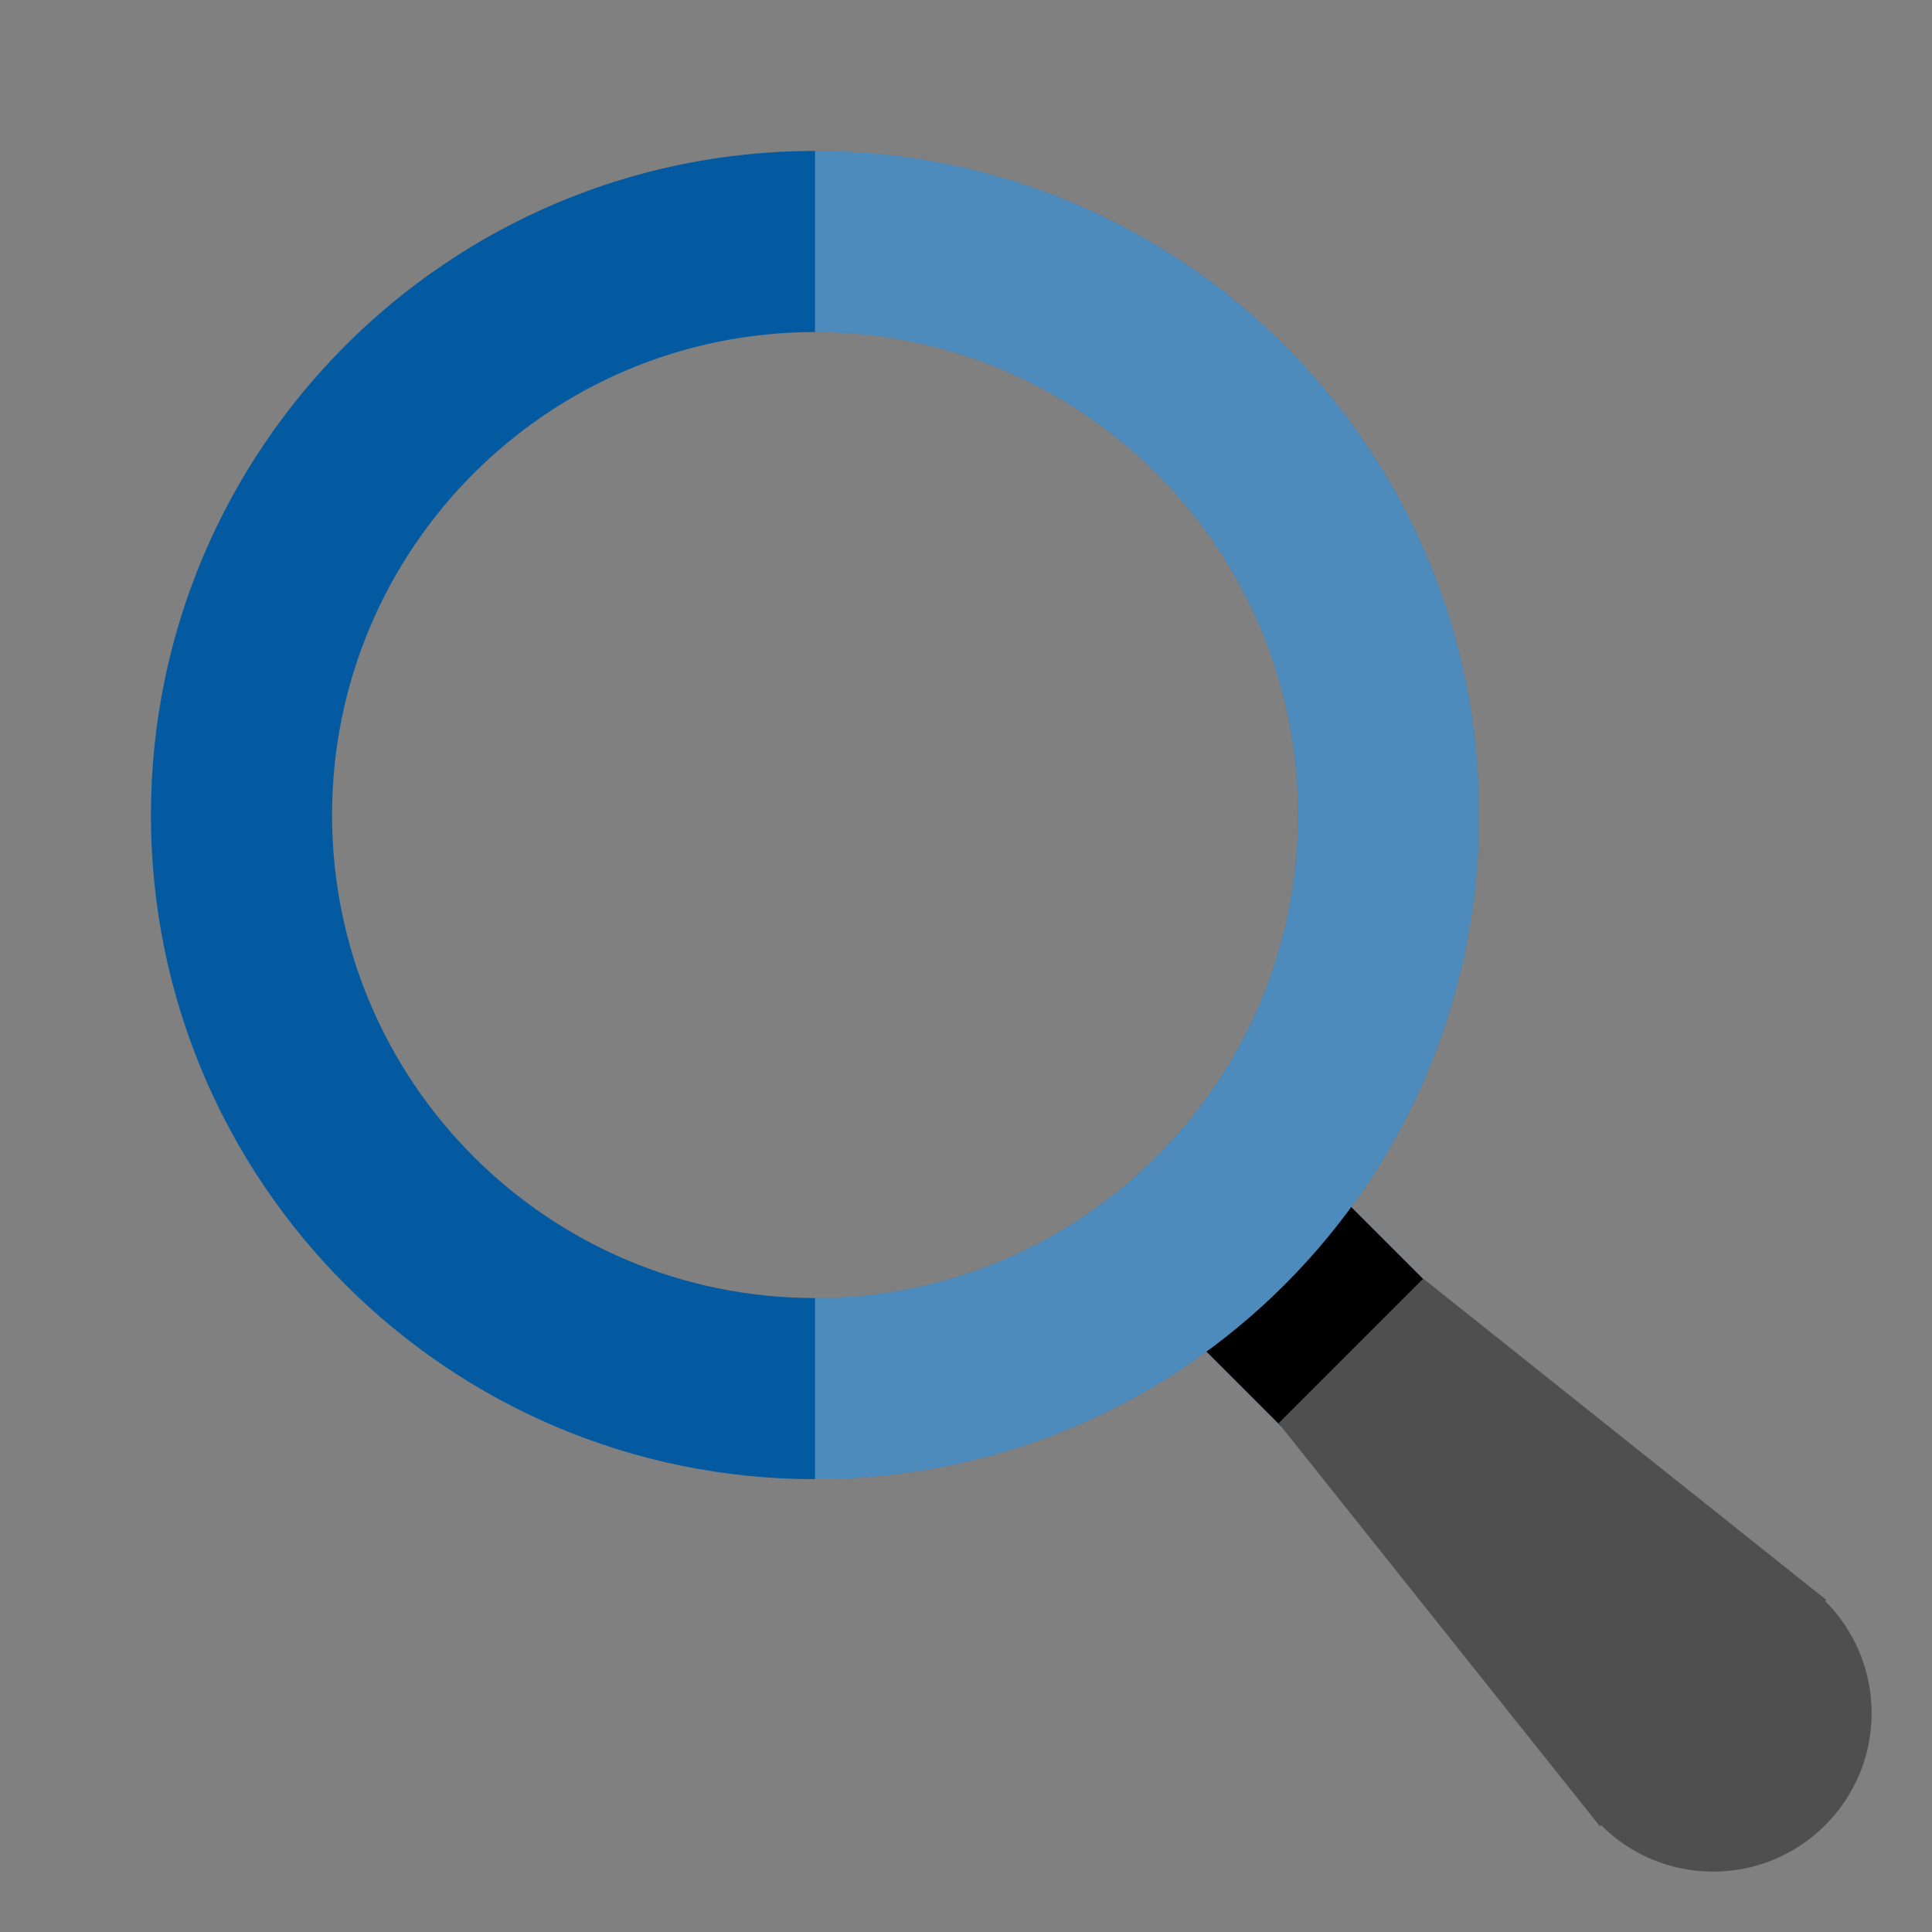 <svg xmlns="http://www.w3.org/2000/svg" xmlns:xlink="http://www.w3.org/1999/xlink" version="1.1"  x="0px" y="0px" width="32" height="32" viewBox="0 0 64 64" style="enable-background:new 0 0 64 64;" xml:space="preserve" preserveAspectRatio="none" viewbox="0 0 32 32">

<rect x="0" y="0" width="64" height="64" fill="#808080" stroke="none"/>

<g>
	<g>
		<defs>
			<rect id="574330412_SVGID_3_" x="40.916" y="37.53" transform="matrix(0.707 -0.707 0.707 0.707 -18.351 44.31)" width="6.775" height="13.547"></rect>
		</defs>
		<use xlink:href="#574330412_SVGID_3_" class="stshockcolor" style="fill-rule: evenodd; clip-rule: evenodd; fill: rgb(3, 90, 161);" data-st="fill-rule:evenodd;clip-rule:evenodd;fill:#93C1CF;;"></use>
		<use xlink:href="#574330412_SVGID_3_" class="st4" style="opacity:0.15;fill-rule:evenodd;clip-rule:evenodd;;"></use>
	</g>
	<g>
		<defs>
			<path id="574330412_SVGID_1_" d="M49,27c0,12.15-9.85,22-22,22S5,39.15,5,27S14.85,5,27,5S49,14.85,49,27z M27,11c-8.836,0-16,7.164-16,16     s7.164,16,16,16s16-7.164,16-16S35.836,11,27,11z"></path>
		</defs>
		<use xlink:href="#574330412_SVGID_1_" class="stshockcolor" style="fill-rule: evenodd; clip-rule: evenodd; fill: rgb(3, 90, 161); overflow: visible;" data-st="fill-rule:evenodd;clip-rule:evenodd;fill:#93C1CF;;overflow:visible;"></use>
		<clipPath id="574330412_SVGID_2_">
			<use xlink:href="#574330412_SVGID_1_" style="overflow:visible;"></use>
		</clipPath>
		<g class="st2" style="clip-path:url(#574330412_SVGID_2_);;">
			<rect x="27" y="5" class="st0" width="22" height="44.241" style="opacity:0.3;fill-rule:evenodd;clip-rule:evenodd;fill:#FFFFFF;;"></rect>
		</g>
	</g>
	<path class="st1" d="M60.462,53.038L60.5,53L47.145,42.355l-4.79,4.79L53,60.5l0.038-0.038C53.988,61.412,55.301,62,56.75,62   c2.899,0,5.25-2.351,5.25-5.25C62,55.301,61.412,53.988,60.462,53.038z" style="fill-rule:evenodd;clip-rule:evenodd;fill:#4F4F4F;;"></path>
</g>
</svg>